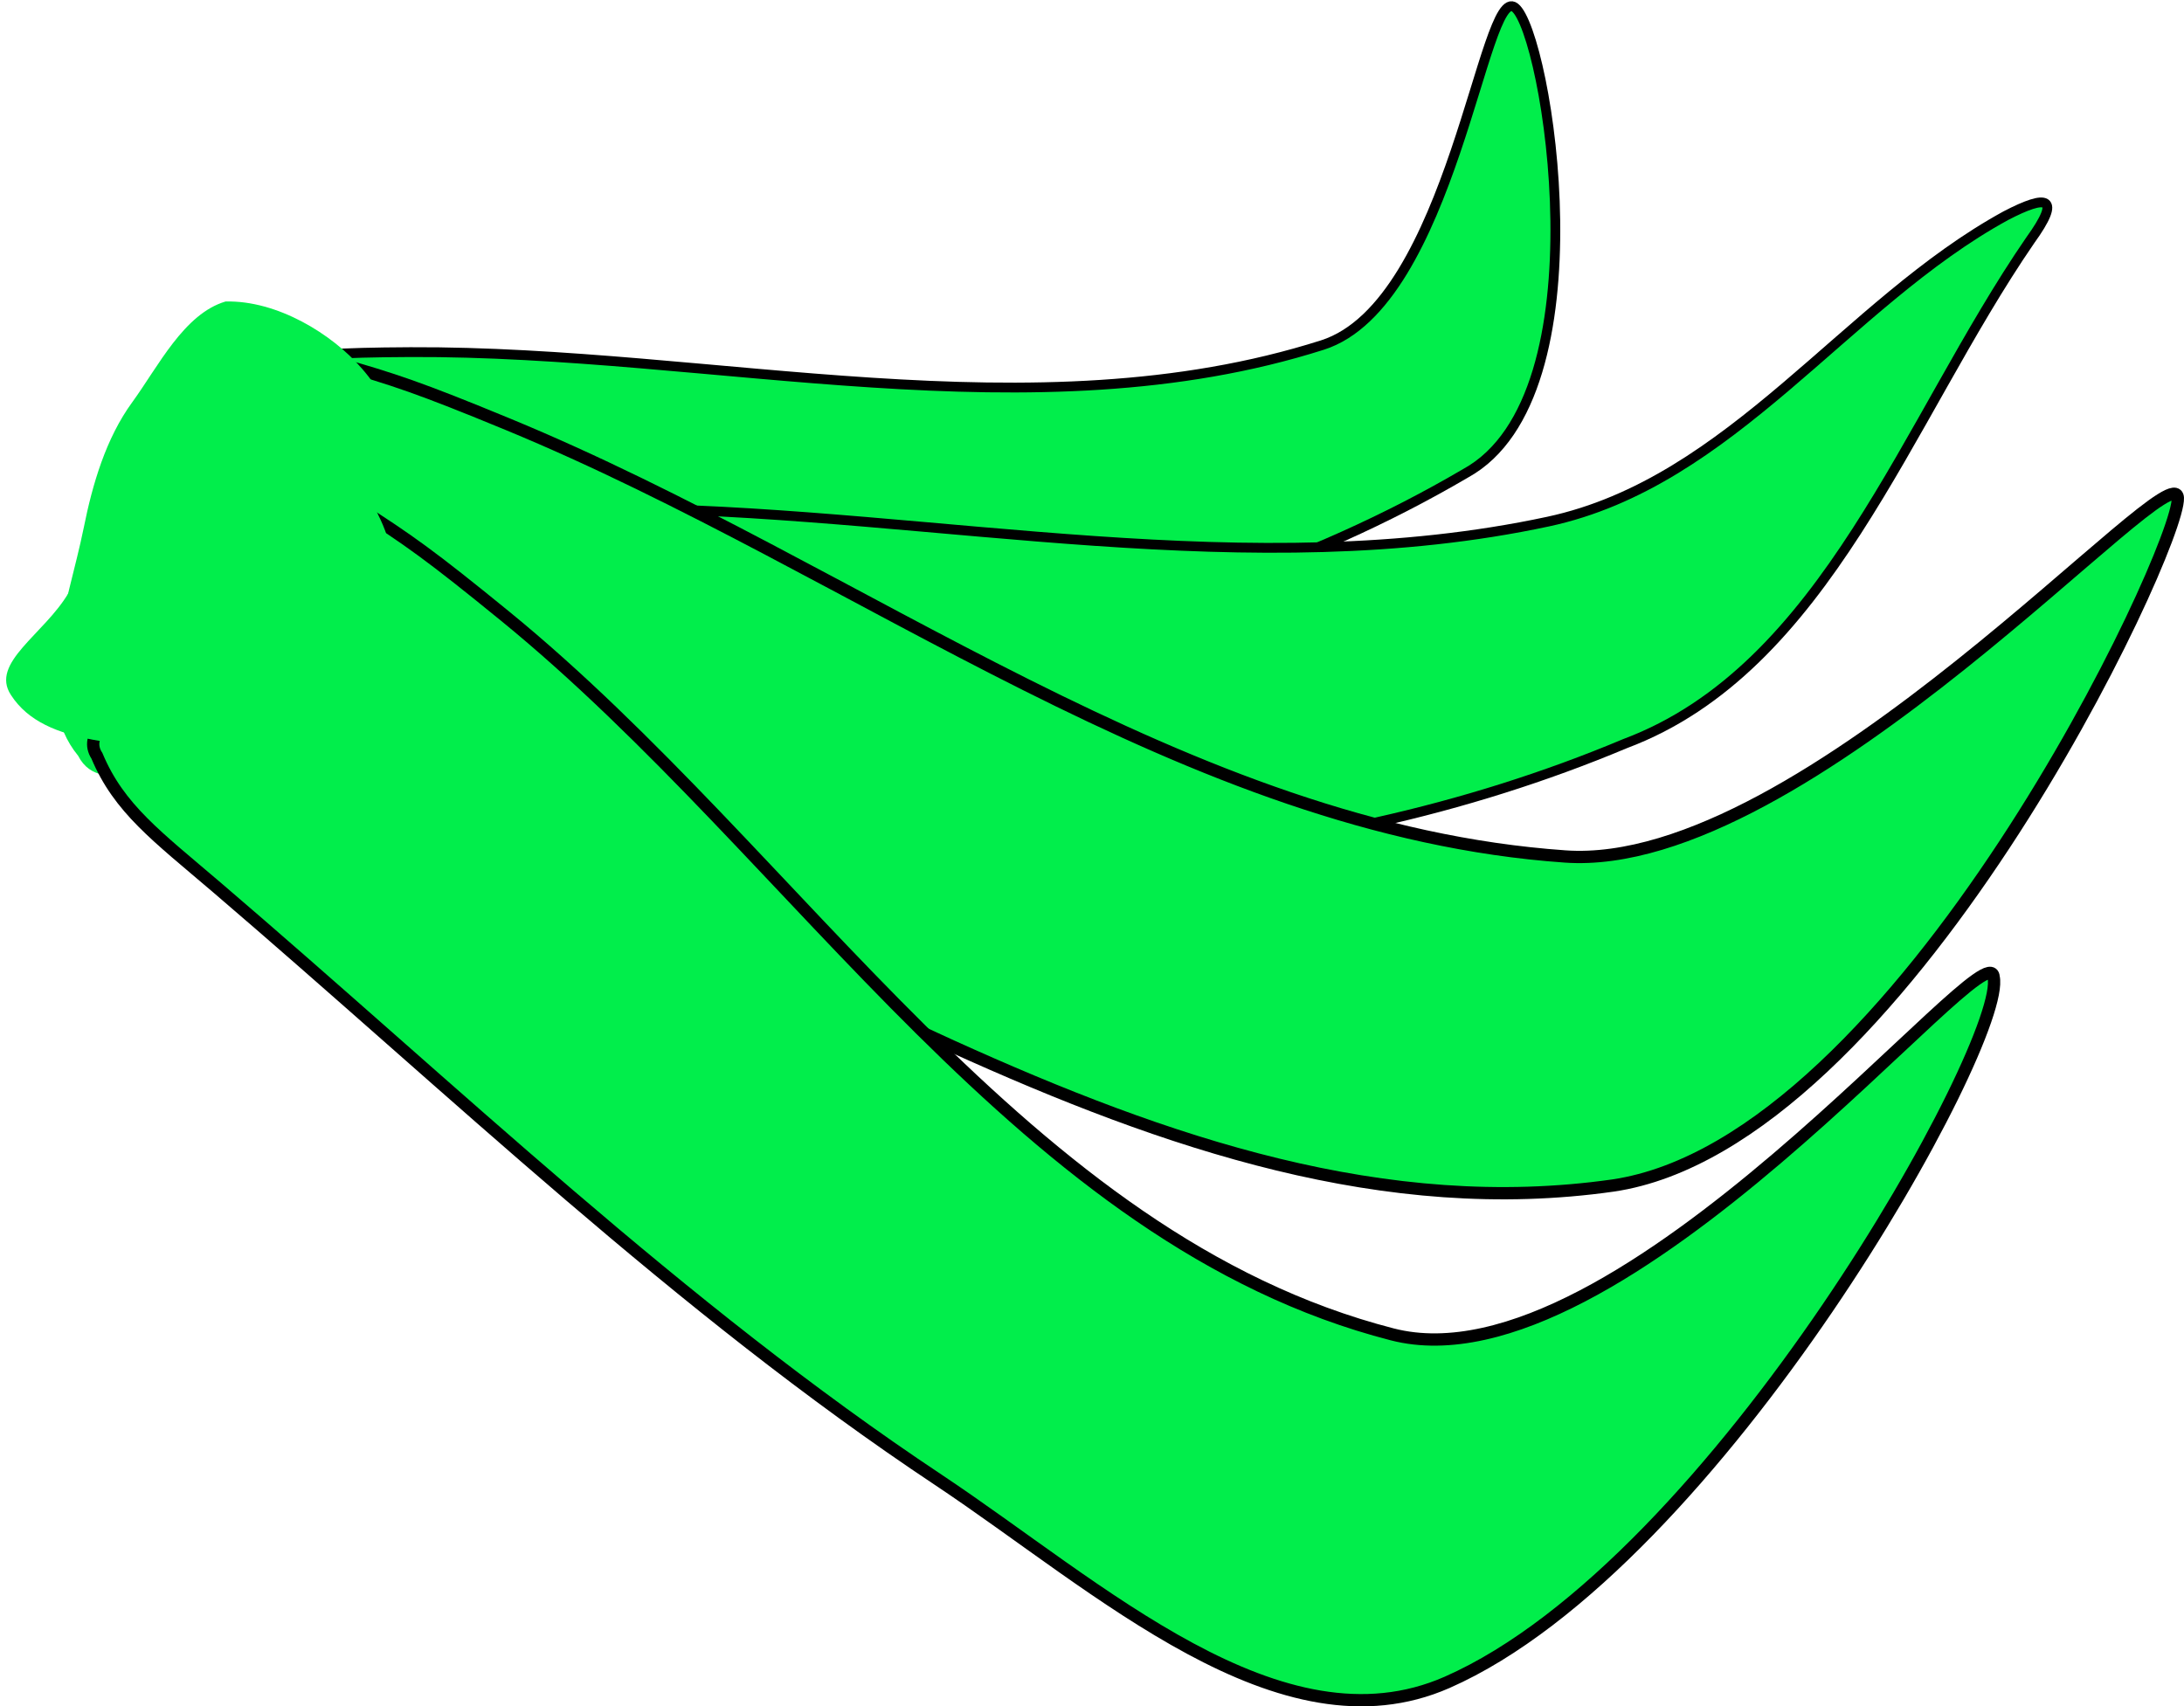 <svg xmlns="http://www.w3.org/2000/svg" xmlns:xlink="http://www.w3.org/1999/xlink" version="1.1" width="177.866" height="138.978" viewBox="6.635 13.443 177.866 138.978">
  <!-- Exported by Scratch - http://scratch.mit.edu/ -->
  <path id="ID0.35488262167200446" fill="#01EE4B" stroke="#000000" stroke-width="0.798" stroke-linecap="round" d="M 26.422 42.628 C 26.232 41.099 27.122 42.545 28.203 42.749 C 32.098 42.361 33.874 42.15 40.057 42.122 C 64.788 42.013 90.759 49.043 114.327 41.548 C 124.88 38.195 127.452 12.055 130.01 14.052 C 132.63 16.092 137.497 45.67 126.002 51.986 C 100.223 67.115 67.483 70.587 36.837 67.655 C 27.851 66.795 27.253 48.667 26.422 42.628 Z "/>
  <path id="ID0.35488262167200446" fill="#01EE4B" stroke="#000000" stroke-width="0.798" stroke-linecap="round" d="M 44.807 55.07 C 44.651 53.538 45.509 55.003 46.585 55.23 C 50.487 54.929 52.268 54.756 58.45 54.865 C 83.178 55.3 108.534 61.106 132.714 55.925 C 147.696 52.712 156.927 38.156 169.987 31.012 C 173.336 29.268 174.575 29.42 171.976 33.02 C 161.88 47.701 155.368 67.859 138.991 74.005 C 112.904 84.961 82.438 86.091 54.669 80.32 C 45.833 78.482 45.504 61.126 44.807 55.07 Z "/>
  <g id="ID0.9230008474551141">
    <path id="ID0.35488262167200446" fill="#01EE4B" stroke="#000000" stroke-width="1" stroke-linecap="round" d="M 32 42 C 33.066 40.971 32.851 42.136 34 43 C 38.704 44.331 40.842 45.046 48 48 C 76.631 59.816 103.22 81.044 134.1 83.2 C 153.703 84.59 183.828 49.864 184 54 C 184.172 58.136 161.477 106.536 138 110 C 100.933 115.276 66.797 85.795 31.95 75.95 C 23.238 73.489 18.623 79.441 15 76 C 12.873 73.191 19.044 67.691 20.45 63.45 C 21.436 60.469 22.446 57.439 23.82 54.614 C 26.036 50.018 28.712 45.696 32 42 Z "/>
    <path id="ID0.9421507022343576" fill="#01EE4B" stroke="none" stroke-linecap="round" d="M 25 38 C 29.205 37.89 33.688 40.647 36.1 43.45 C 39.13 46.893 40.46 52.072 40.45 56.45 C 40.438 60.127 38.942 63.989 36.493 66.7 C 33.688 69.808 29.24 71.938 25.1 73.45 C 20.737 75.046 14.891 78.719 13 75 C 9.093 70.258 12.148 62.845 13.45 56.45 C 14.168 52.868 15.263 49.137 17.407 46.2 C 19.528 43.282 21.617 39.003 25 38 Z " stroke-width="1"/>
  </g>
  <g id="ID0.9230008474551141">
    <path id="ID0.35488262167200446" fill="#01EE4B" stroke="#000000" stroke-width="1" stroke-linecap="round" d="M 34.139 53.233 C 35.456 52.555 34.914 53.608 35.765 54.767 C 39.886 57.398 41.727 58.699 47.729 63.592 C 71.736 83.162 90.031 114.412 120.021 122.124 C 138.656 126.928 168.661 88.77 168.997 93.01 C 170.145 98.186 146.495 140.787 124.488 150.466 C 110.904 156.433 96.135 142.678 83.037 133.962 C 61.962 119.952 43.536 102.176 24.301 85.726 C 19.42 81.553 16.33 79.309 14.528 75.003 C 13.412 73.287 15.645 71.841 16.894 70.441 C 18.905 68.065 20.538 65.261 22.669 62.952 C 26.116 59.191 29.924 55.824 34.139 53.233 Z "/>
    <path id="ID0.9421507022343576" fill="#01EE4B" stroke="none" stroke-linecap="round" d="M 28.594 47.405 C 32.652 48.512 36.149 52.445 37.651 55.824 C 39.559 59.995 39.339 65.337 38.067 69.526 C 36.995 73.044 34.687 76.785 31.323 78.2 C 28.278 79.505 25.328 76.417 22.521 75.027 C 17.38 73.693 10.345 74.442 7.521 70.04 C 5.808 67.425 10.231 65.111 12.214 61.741 C 14.106 58.617 16.059 55.261 18.959 53.067 C 21.831 50.885 25.065 47.39 28.594 47.405 Z " stroke-width="1"/>
  </g>
</svg>